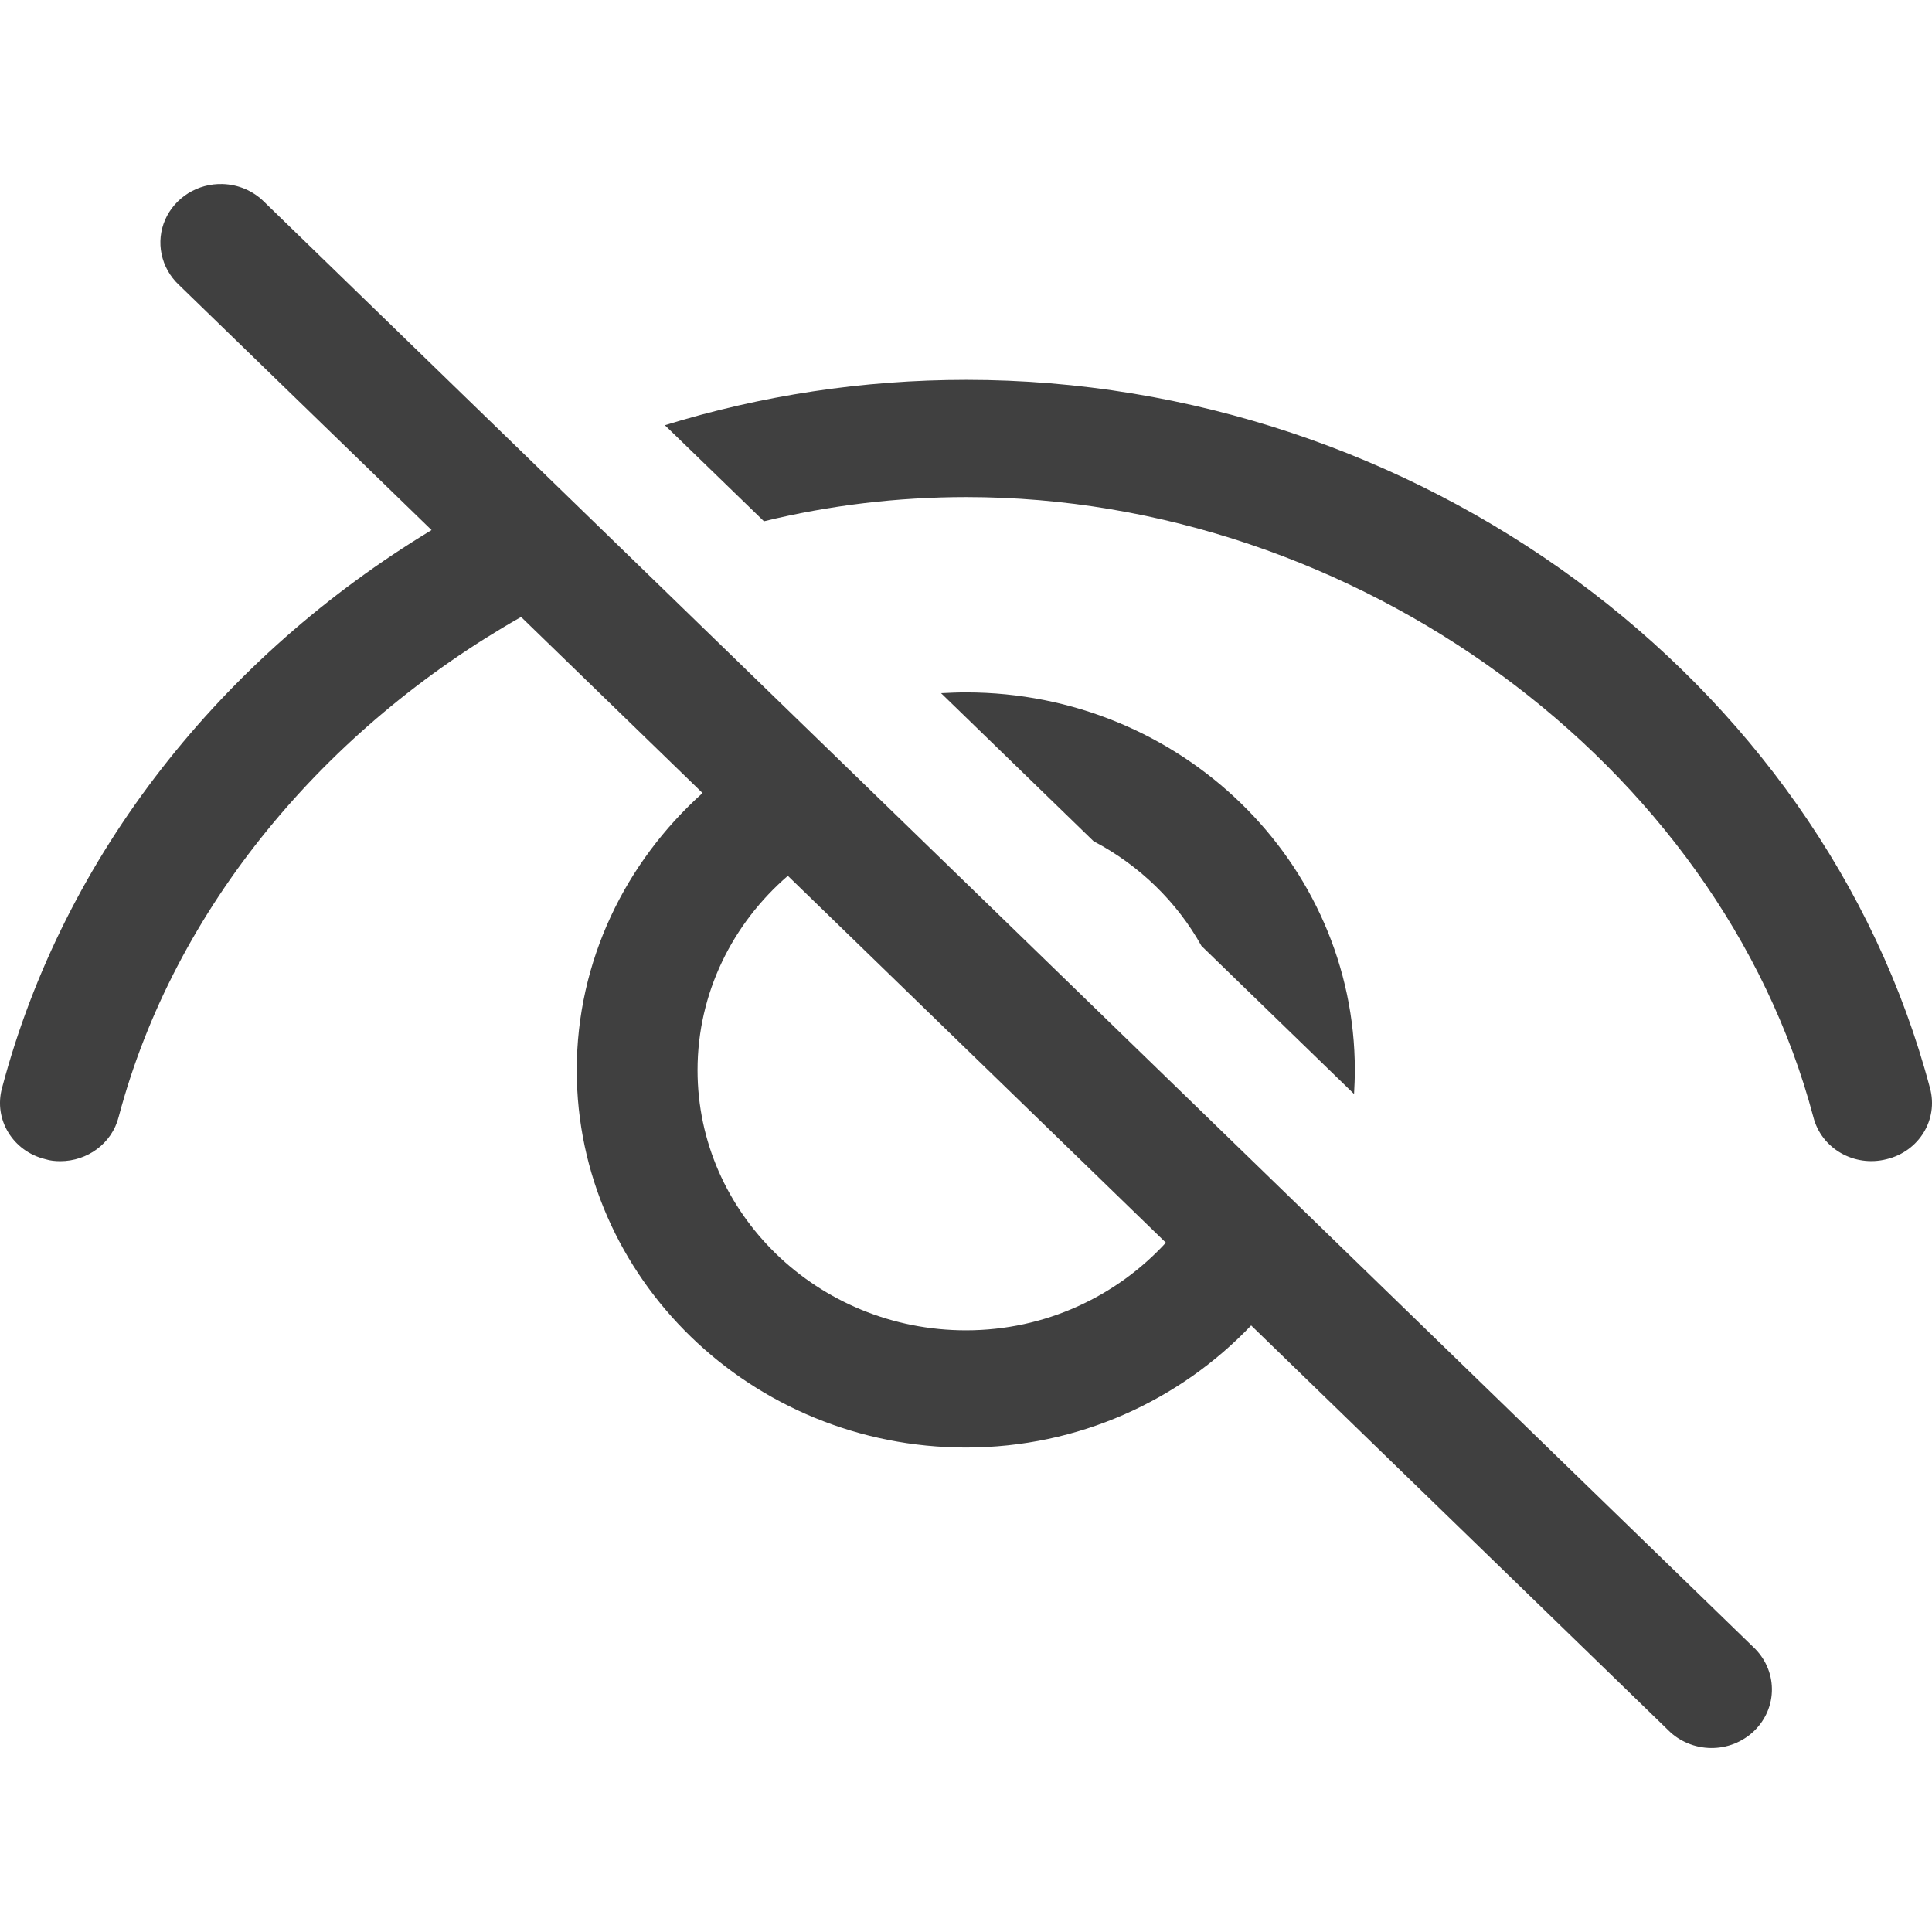 <svg width="20" height="20" viewBox="0 0 42 34" fill="none" xmlns="http://www.w3.org/2000/svg">
<path d="M4.837 0.001C5.178 0.01 5.502 0.148 5.74 0.385L38.117 31.807C38.242 31.924 38.343 32.065 38.412 32.221C38.482 32.376 38.518 32.544 38.52 32.713C38.522 32.883 38.489 33.051 38.423 33.208C38.357 33.364 38.259 33.507 38.136 33.627C38.012 33.747 37.865 33.841 37.704 33.906C37.542 33.97 37.369 34.002 37.194 34C37.019 33.998 36.847 33.963 36.687 33.895C36.526 33.828 36.381 33.731 36.261 33.608L27.199 24.814C25.651 26.44 23.45 27.468 21 27.468C16.336 27.468 12.538 23.782 12.538 19.264C12.538 16.887 13.598 14.744 15.273 13.24L11.328 9.412C7.083 11.824 3.789 15.72 2.579 20.283C2.431 20.86 1.898 21.243 1.311 21.243C1.206 21.243 1.093 21.234 0.988 21.2C0.279 21.03 -0.141 20.335 0.043 19.656C1.391 14.558 4.845 10.265 9.382 7.523L3.883 2.187C3.694 2.008 3.565 1.777 3.513 1.526C3.46 1.274 3.487 1.014 3.59 0.777C3.694 0.541 3.868 0.341 4.09 0.202C4.313 0.063 4.573 -0.007 4.837 0.001ZM21.009 4.258C30.783 4.258 39.594 10.73 41.957 19.656C42.141 20.335 41.721 21.03 41.012 21.2C40.312 21.378 39.596 20.971 39.421 20.283C37.382 12.597 29.462 6.806 21.009 6.806C19.512 6.806 18.034 6.984 16.608 7.332L14.454 5.244C16.546 4.598 18.751 4.258 21.009 4.258ZM21 11.052C25.664 11.052 29.453 14.738 29.453 19.264C29.453 19.434 29.445 19.612 29.436 19.782L26.119 16.564C25.585 15.604 24.763 14.806 23.774 14.288L20.458 11.069C20.642 11.06 20.816 11.052 21 11.052ZM17.127 15.04C15.928 16.077 15.164 17.581 15.164 19.264C15.164 22.381 17.78 24.92 21 24.92C22.728 24.92 24.276 24.178 25.345 23.015L17.127 15.04Z" fill="#404040"/>
</svg>

